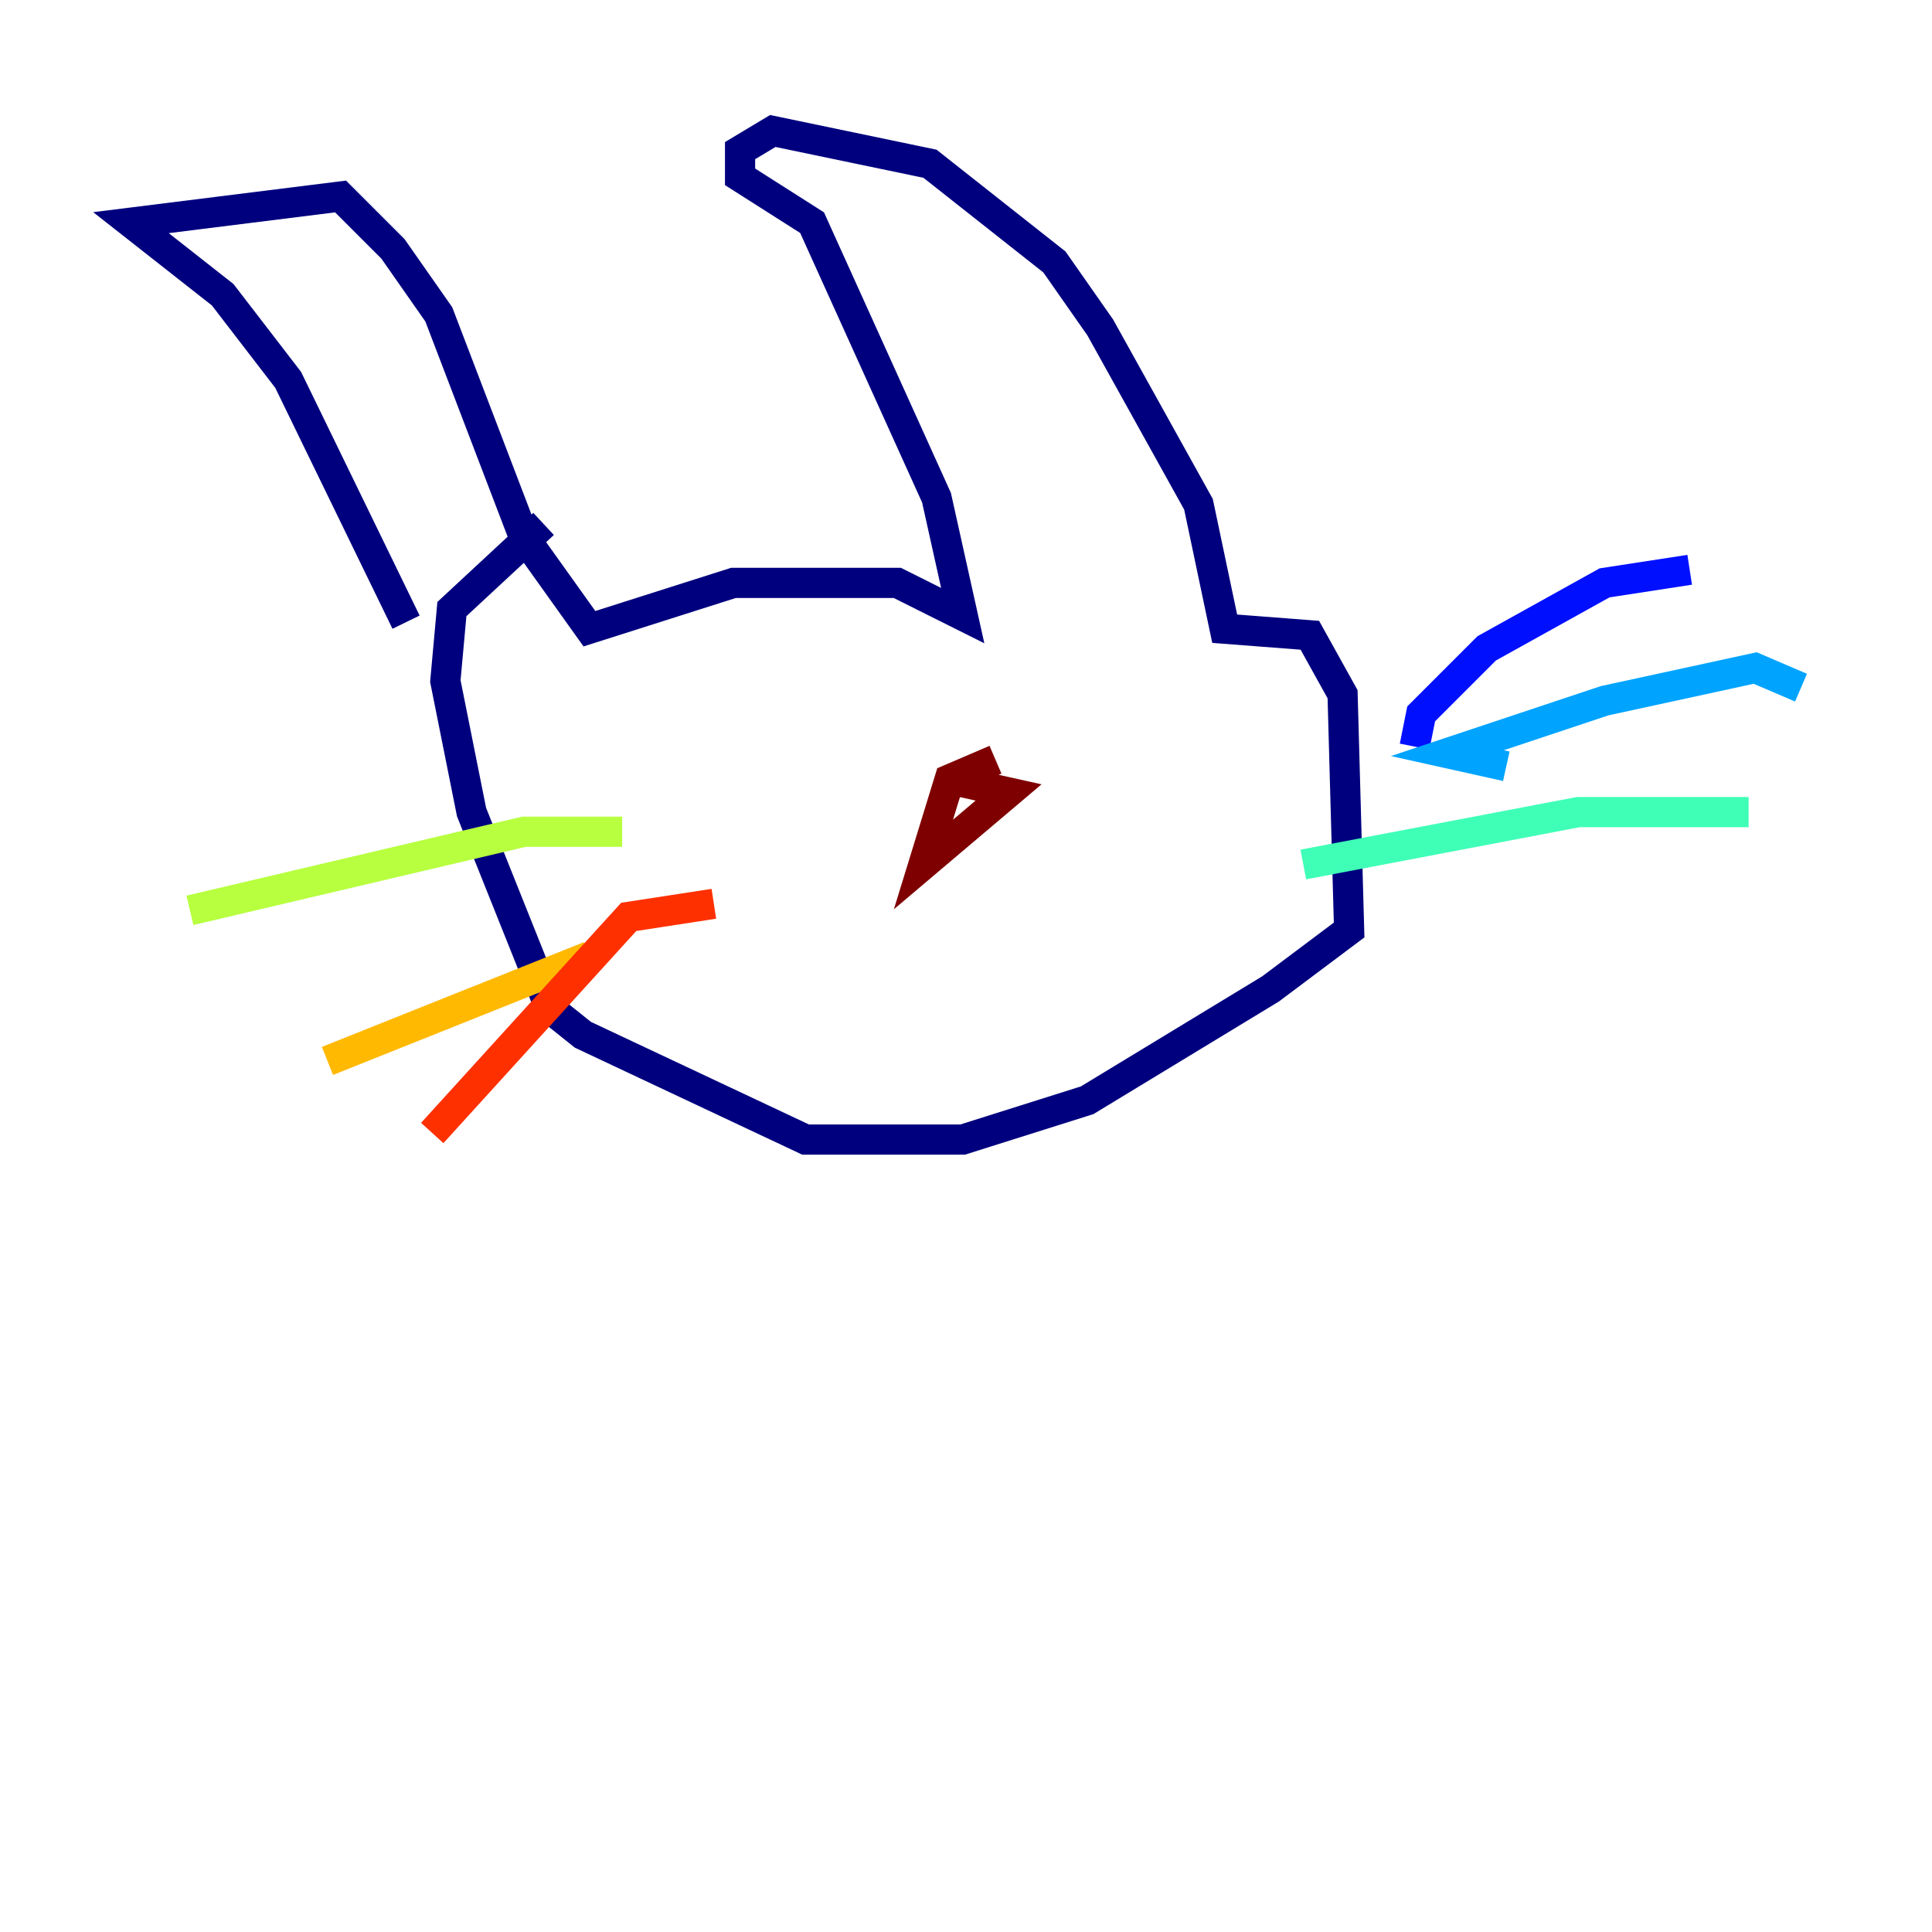 <?xml version="1.0" encoding="utf-8" ?>
<svg baseProfile="tiny" height="128" version="1.2" viewBox="0,0,128,128" width="128" xmlns="http://www.w3.org/2000/svg" xmlns:ev="http://www.w3.org/2001/xml-events" xmlns:xlink="http://www.w3.org/1999/xlink"><defs /><polyline fill="none" points="26.902,41.22 19.091,25.166 14.752,19.525 8.678,14.752 22.563,13.017 26.034,16.488 29.071,20.827 34.712,35.58 39.051,41.654 48.597,38.617 59.444,38.617 63.783,40.786 62.047,32.976 53.803,14.752 49.031,11.715 49.031,9.98 51.2,8.678 61.614,10.848 69.858,17.356 72.895,21.695 79.403,33.41 81.139,41.654 86.78,42.088 88.949,45.993 89.383,61.614 84.176,65.519 72.027,72.895 63.783,75.498 53.37,75.498 38.617,68.556 36.447,66.82 31.241,53.803 29.505,45.125 29.939,40.352 36.014,34.712" stroke="#00007f" stroke-width="2" /><polyline fill="none" points="93.722,49.464 94.156,47.295 98.495,42.956 106.305,38.617 111.946,37.749" stroke="#0010ff" stroke-width="2" /><polyline fill="none" points="99.797,50.766 95.891,49.898 106.305,46.427 116.285,44.258 119.322,45.559" stroke="#00a4ff" stroke-width="2" /><polyline fill="none" points="86.346,57.275 104.57,53.803 115.851,53.803" stroke="#3fffb7" stroke-width="2" /><polyline fill="none" points="41.22,55.105 34.712,55.105 12.583,60.312" stroke="#b7ff3f" stroke-width="2" /><polyline fill="none" points="39.051,63.349 21.695,70.291" stroke="#ffb900" stroke-width="2" /><polyline fill="none" points="47.295,59.878 41.654,60.746 28.637,75.064" stroke="#ff3000" stroke-width="2" /><polyline fill="none" points="65.953,50.332 62.915,51.634 61.18,57.275 66.82,52.502 62.915,51.634" stroke="#7f0000" stroke-width="2" /></svg>
